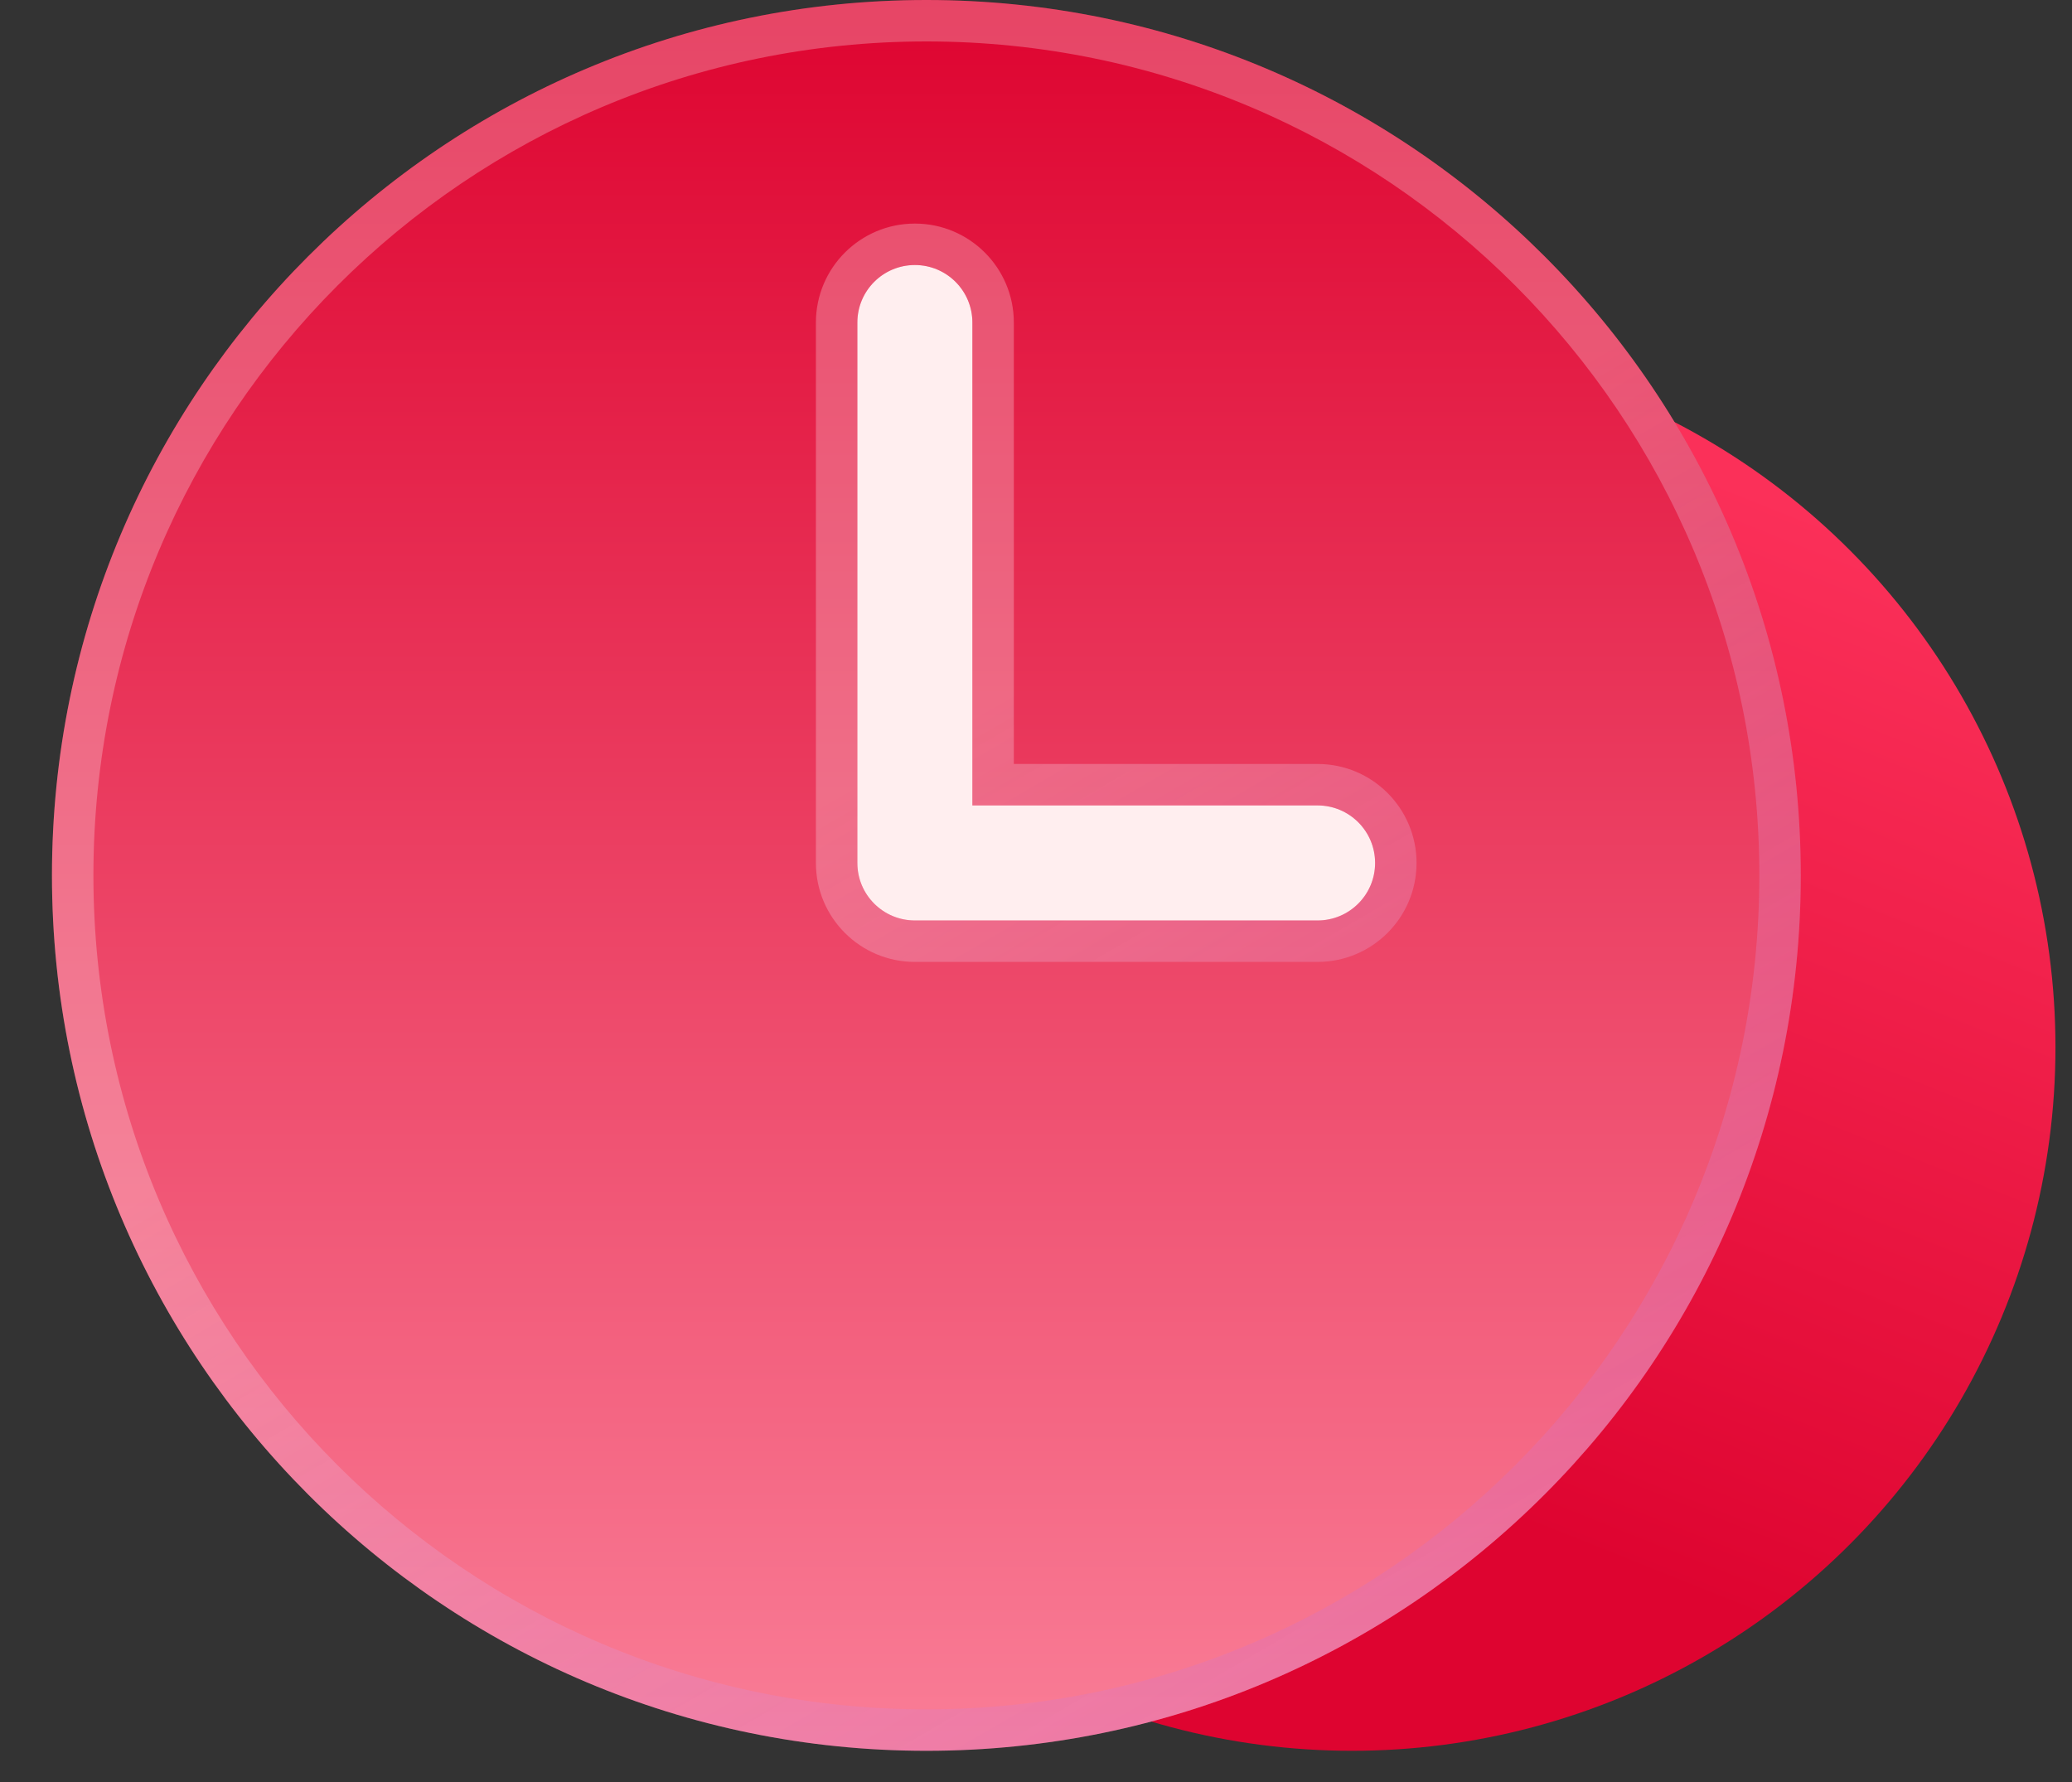 <svg width="50" height="43" viewBox="0 0 50 43" fill="none" xmlns="http://www.w3.org/2000/svg">
<rect x="0" y="0" width="50" height="43" fill="#333333" stroke="none"/>
<circle cx="32.625" cy="25.271" r="16.976" fill="url(#paint0_linear_390_237)"/>
<path d="M20.325 4.489C20.325 3.369 21.234 2.46 22.354 2.46V2.46C23.475 2.46 24.384 3.369 24.384 4.489V22.076C24.384 23.197 23.475 24.105 22.354 24.105V24.105C21.234 24.105 20.325 23.197 20.325 22.076V4.489Z" fill="#FFEEEF"/>
<path d="M21.931 23.193C20.81 23.193 19.901 22.285 19.901 21.164V21.164C19.901 20.043 20.81 19.134 21.931 19.134L35.459 19.134C36.58 19.134 37.488 20.043 37.488 21.164V21.164C37.488 22.285 36.58 23.193 35.459 23.193L21.931 23.193Z" fill="#FFEEEF"/>
<path fill-rule="evenodd" clip-rule="evenodd" d="M20.689 20.823C20.689 21.59 21.31 22.211 22.077 22.211H31.794C32.561 22.211 33.183 21.59 33.183 20.823C33.183 20.056 32.561 19.435 31.794 19.435H23.465V7.783C23.465 7.016 22.844 6.395 22.077 6.395C21.31 6.395 20.689 7.016 20.689 7.783V20.823ZM22.355 42.247C10.702 42.247 1.254 32.79 1.254 21.123C1.254 9.457 10.701 0 22.355 0C34.008 0 43.455 9.457 43.455 21.123C43.455 32.79 34.008 42.247 22.355 42.247V42.247Z" fill="url(#paint1_linear_390_237)"/>
<path fill-rule="evenodd" clip-rule="evenodd" d="M22.077 23.211C20.758 23.211 19.689 22.142 19.689 20.823V7.783C19.689 6.464 20.758 5.395 22.077 5.395C23.396 5.395 24.465 6.464 24.465 7.783V18.435H31.794C33.113 18.435 34.183 19.504 34.183 20.823C34.183 22.142 33.113 23.211 31.794 23.211H22.077ZM2.254 21.123C2.254 32.238 11.255 41.247 22.355 41.247C33.455 41.247 42.455 32.238 42.455 21.123C42.455 10.009 33.455 1 22.355 1C11.254 1 2.254 10.009 2.254 21.123ZM22.077 22.211C21.31 22.211 20.689 21.59 20.689 20.823V7.783C20.689 7.016 21.31 6.395 22.077 6.395C22.844 6.395 23.465 7.016 23.465 7.783V19.435H31.794C32.561 19.435 33.183 20.056 33.183 20.823C33.183 21.59 32.561 22.211 31.794 22.211H22.077ZM1.254 21.123C1.254 32.79 10.702 42.247 22.355 42.247C34.008 42.247 43.455 32.79 43.455 21.123C43.455 9.457 34.008 0 22.355 0C10.701 0 1.254 9.457 1.254 21.123Z" fill="url(#paint2_linear_390_237)"/>
<defs>
<linearGradient id="paint0_linear_390_237" x1="9.336" y1="25.965" x2="18.762" y2="2.374" gradientUnits="userSpaceOnUse">
<stop stop-color="#DE0430"/>
<stop offset="1" stop-color="#FB3059"/>
</linearGradient>
<linearGradient id="paint1_linear_390_237" x1="22.355" y1="-4.3406e-07" x2="22.355" y2="43.222" gradientUnits="userSpaceOnUse">
<stop stop-color="#DE0430"/>
<stop offset="1" stop-color="#FA8099"/>
</linearGradient>
<linearGradient id="paint2_linear_390_237" x1="9.934" y1="7.721" x2="32.379" y2="46.437" gradientUnits="userSpaceOnUse">
<stop offset="0.331" stop-color="white" stop-opacity="0.26"/>
<stop offset="1" stop-color="#AB4BE4" stop-opacity="0.16"/>
</linearGradient>
</defs>
</svg>
